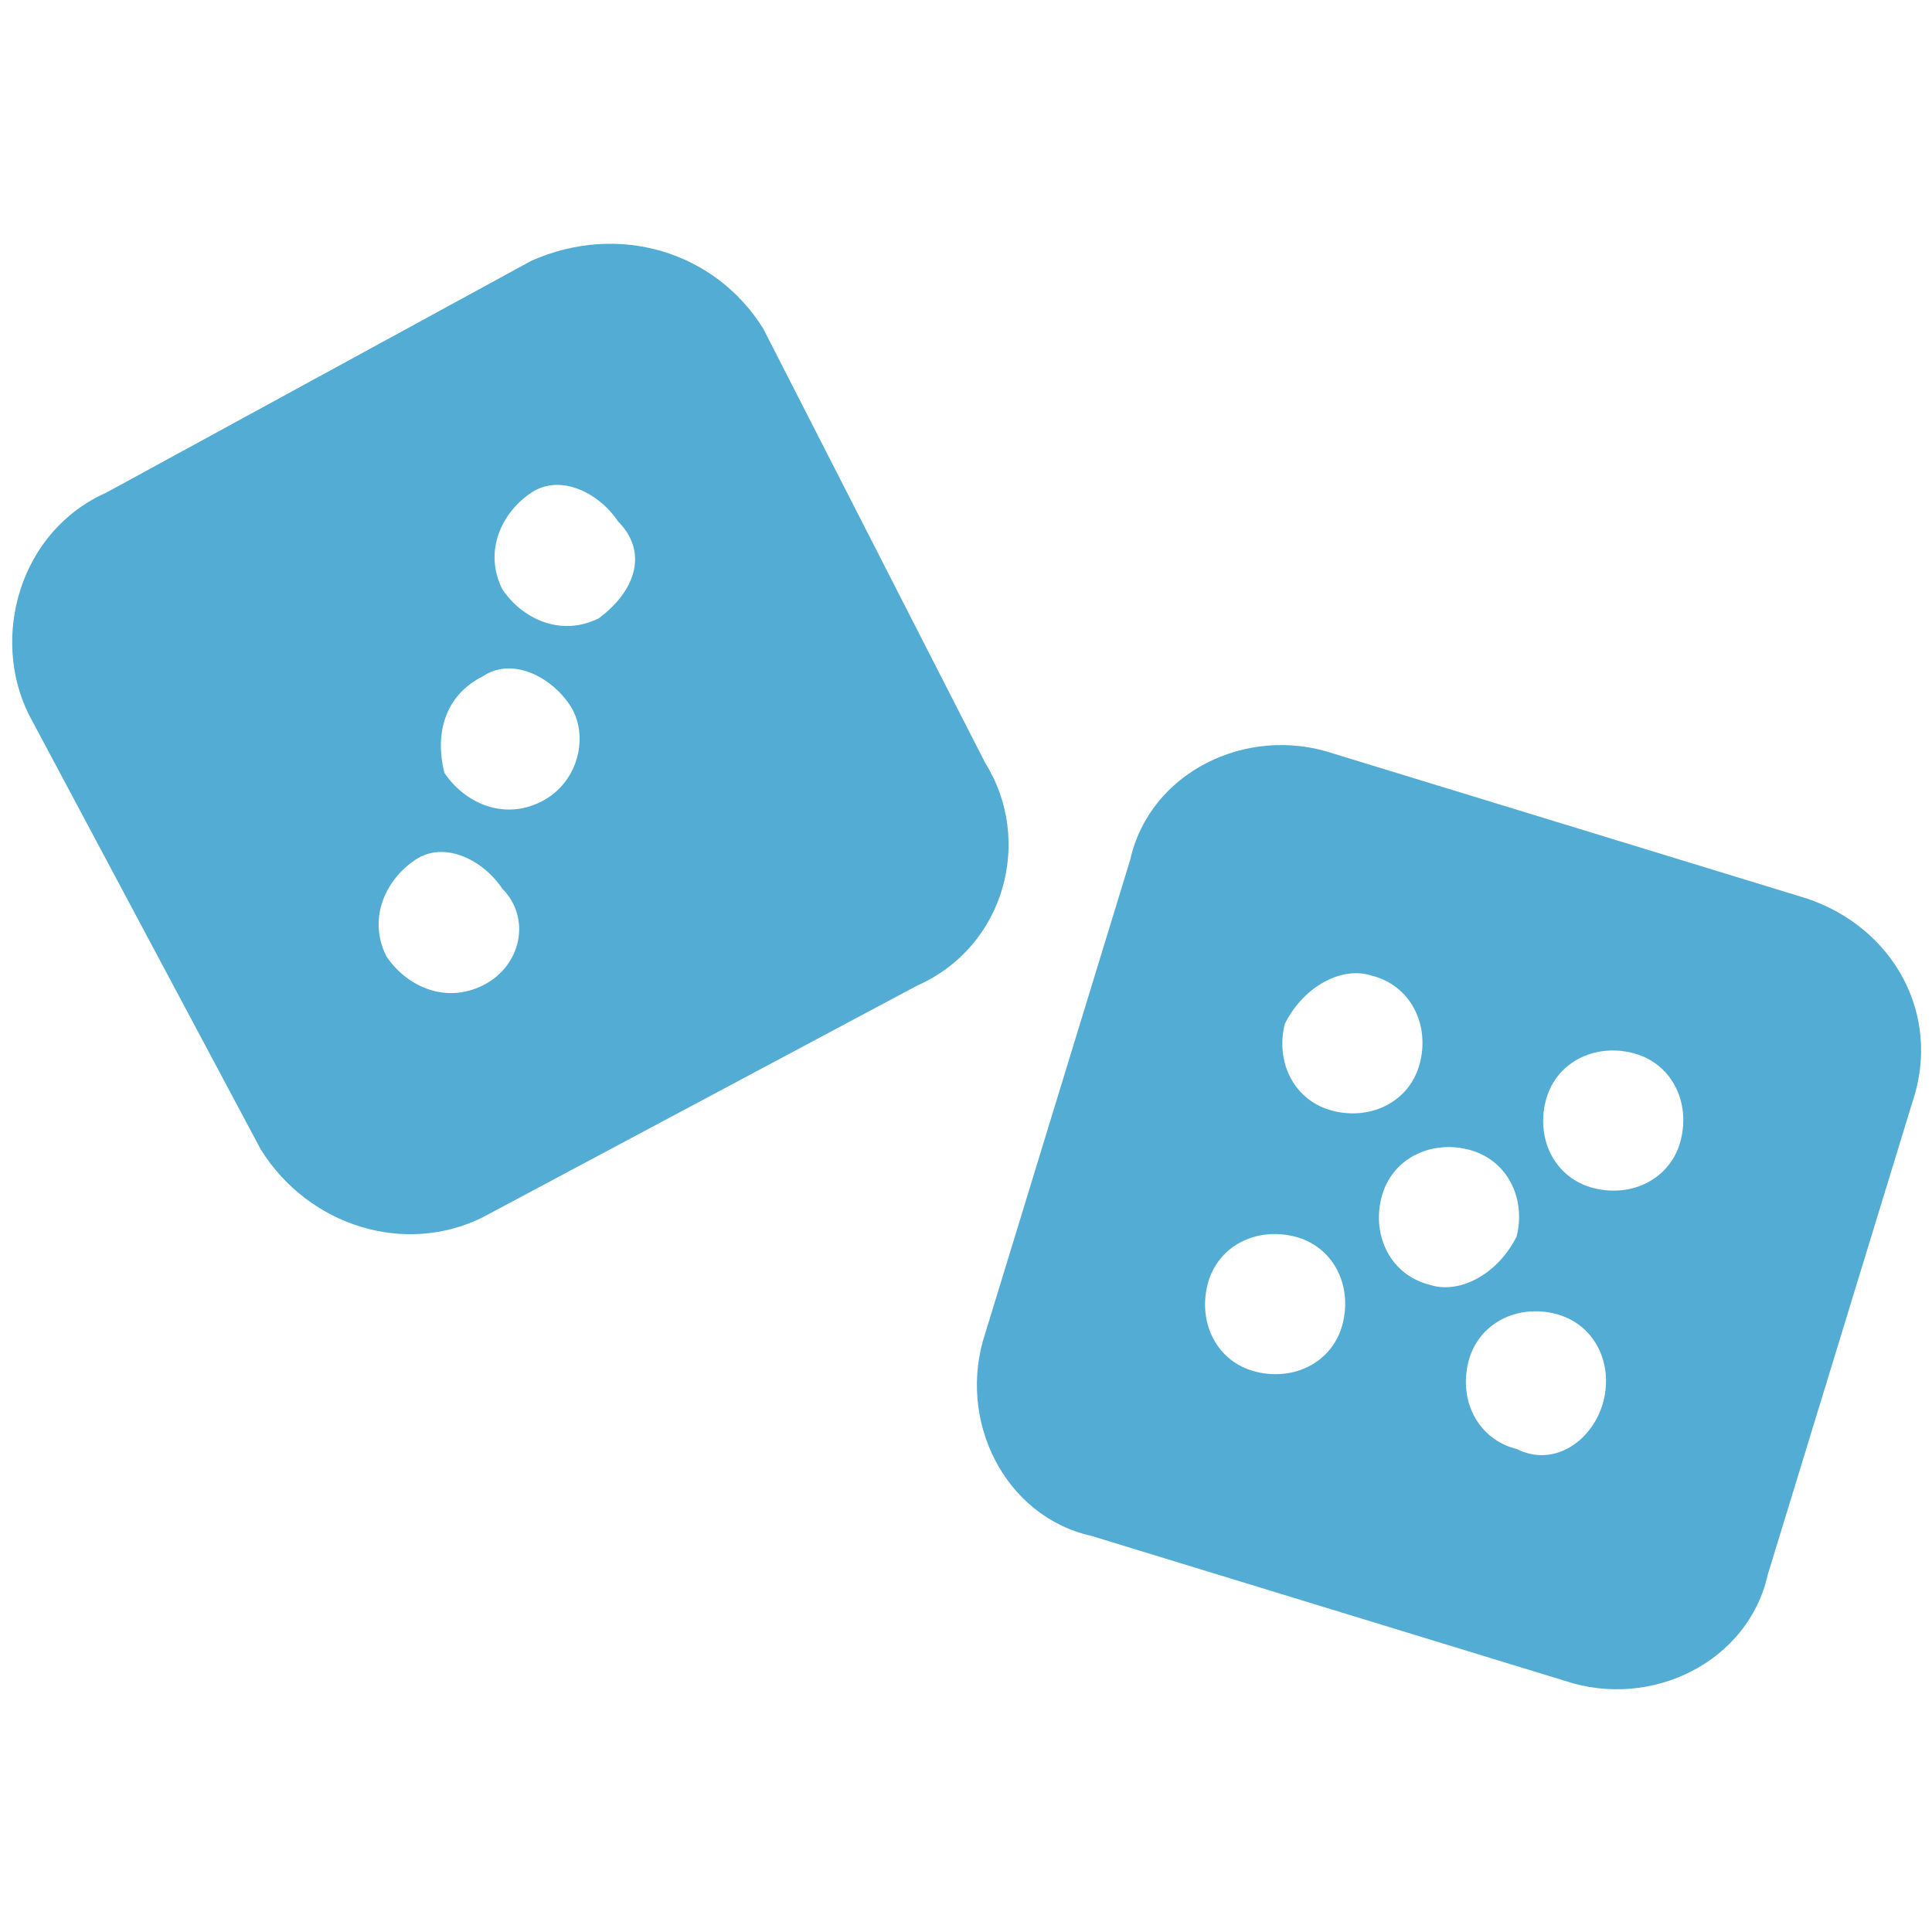 <?xml version="1.0" encoding="utf-8"?>
<!-- Generator: Adobe Illustrator 21.0.0, SVG Export Plug-In . SVG Version: 6.00 Build 0)  -->
<svg version="1.1" id="图层_1" xmlns="http://www.w3.org/2000/svg" xmlns:xlink="http://www.w3.org/1999/xlink" x="0px" y="0px"
	 width="20px" height="20px" viewBox="0 0 20 20" style="enable-background:new 0 0 20 20;" xml:space="preserve">
<style type="text/css">
	.st0{fill:#52ACD3;}
</style>
<title>icon_random</title>
<g id="图层_2">
	<g id="footer">
		<path class="st0" d="M18.7,9.3l-4.9-1.5c-0.9-0.3-1.9,0.2-2.1,1.1l-1.5,4.9c-0.3,0.9,0.2,1.9,1.1,2.1l4.9,1.5
			c0.9,0.3,1.9-0.2,2.1-1.1l1.5-4.9C20.1,10.5,19.6,9.6,18.7,9.3z M14.2,10.1c0.4,0.1,0.6,0.5,0.5,0.9c-0.1,0.4-0.5,0.6-0.9,0.5
			c-0.4-0.1-0.6-0.5-0.5-0.9C13.5,10.2,13.9,10,14.2,10.1C14.2,10.1,14.2,10.1,14.2,10.1z M13,14.2c-0.4-0.1-0.6-0.5-0.5-0.9
			c0.1-0.4,0.5-0.6,0.9-0.5c0.4,0.1,0.6,0.5,0.5,0.9C13.8,14.1,13.4,14.3,13,14.2C13,14.2,13,14.2,13,14.2z M14.8,13.3
			c-0.4-0.1-0.6-0.5-0.5-0.9s0.5-0.6,0.9-0.5c0.4,0.1,0.6,0.5,0.5,0.9C15.5,13.2,15.1,13.4,14.8,13.3C14.8,13.3,14.8,13.3,14.8,13.3
			z M15.7,15c-0.4-0.1-0.6-0.5-0.5-0.9c0.1-0.4,0.5-0.6,0.9-0.5c0.4,0.1,0.6,0.5,0.5,0.9C16.5,14.9,16.1,15.2,15.7,15
			C15.7,15,15.7,15,15.7,15z M16.5,12.3c-0.4-0.1-0.6-0.5-0.5-0.9c0.1-0.4,0.5-0.6,0.9-0.5c0.4,0.1,0.6,0.5,0.5,0.9
			C17.3,12.2,16.9,12.4,16.5,12.3C16.5,12.3,16.5,12.3,16.5,12.3z"/>
		<path class="st0" d="M10.2,7.9L7.9,3.4C7.4,2.6,6.4,2.3,5.5,2.7L1.1,5.1C0.2,5.5-0.1,6.6,0.3,7.4l2.4,4.5C3.2,12.7,4.2,13,5,12.6
			c0,0,0,0,0,0l4.5-2.4C10.4,9.8,10.7,8.7,10.2,7.9L10.2,7.9z M5,10.2c-0.4,0.2-0.8,0-1-0.3c-0.2-0.4,0-0.8,0.3-1
			c0.3-0.2,0.7,0,0.9,0.3C5.5,9.5,5.4,10,5,10.2C5.1,10.2,5,10.2,5,10.2z M5.6,8.3c-0.4,0.2-0.8,0-1-0.3C4.5,7.6,4.6,7.2,5,7
			c0.3-0.2,0.7,0,0.9,0.3C6.1,7.6,6,8.1,5.6,8.3C5.7,8.3,5.6,8.3,5.6,8.3z M6.2,6.4c-0.4,0.2-0.8,0-1-0.3c-0.2-0.4,0-0.8,0.3-1
			c0.3-0.2,0.7,0,0.9,0.3C6.7,5.7,6.6,6.1,6.2,6.4C6.3,6.3,6.2,6.4,6.2,6.4L6.2,6.4z"/>
	</g>
</g>
</svg>
